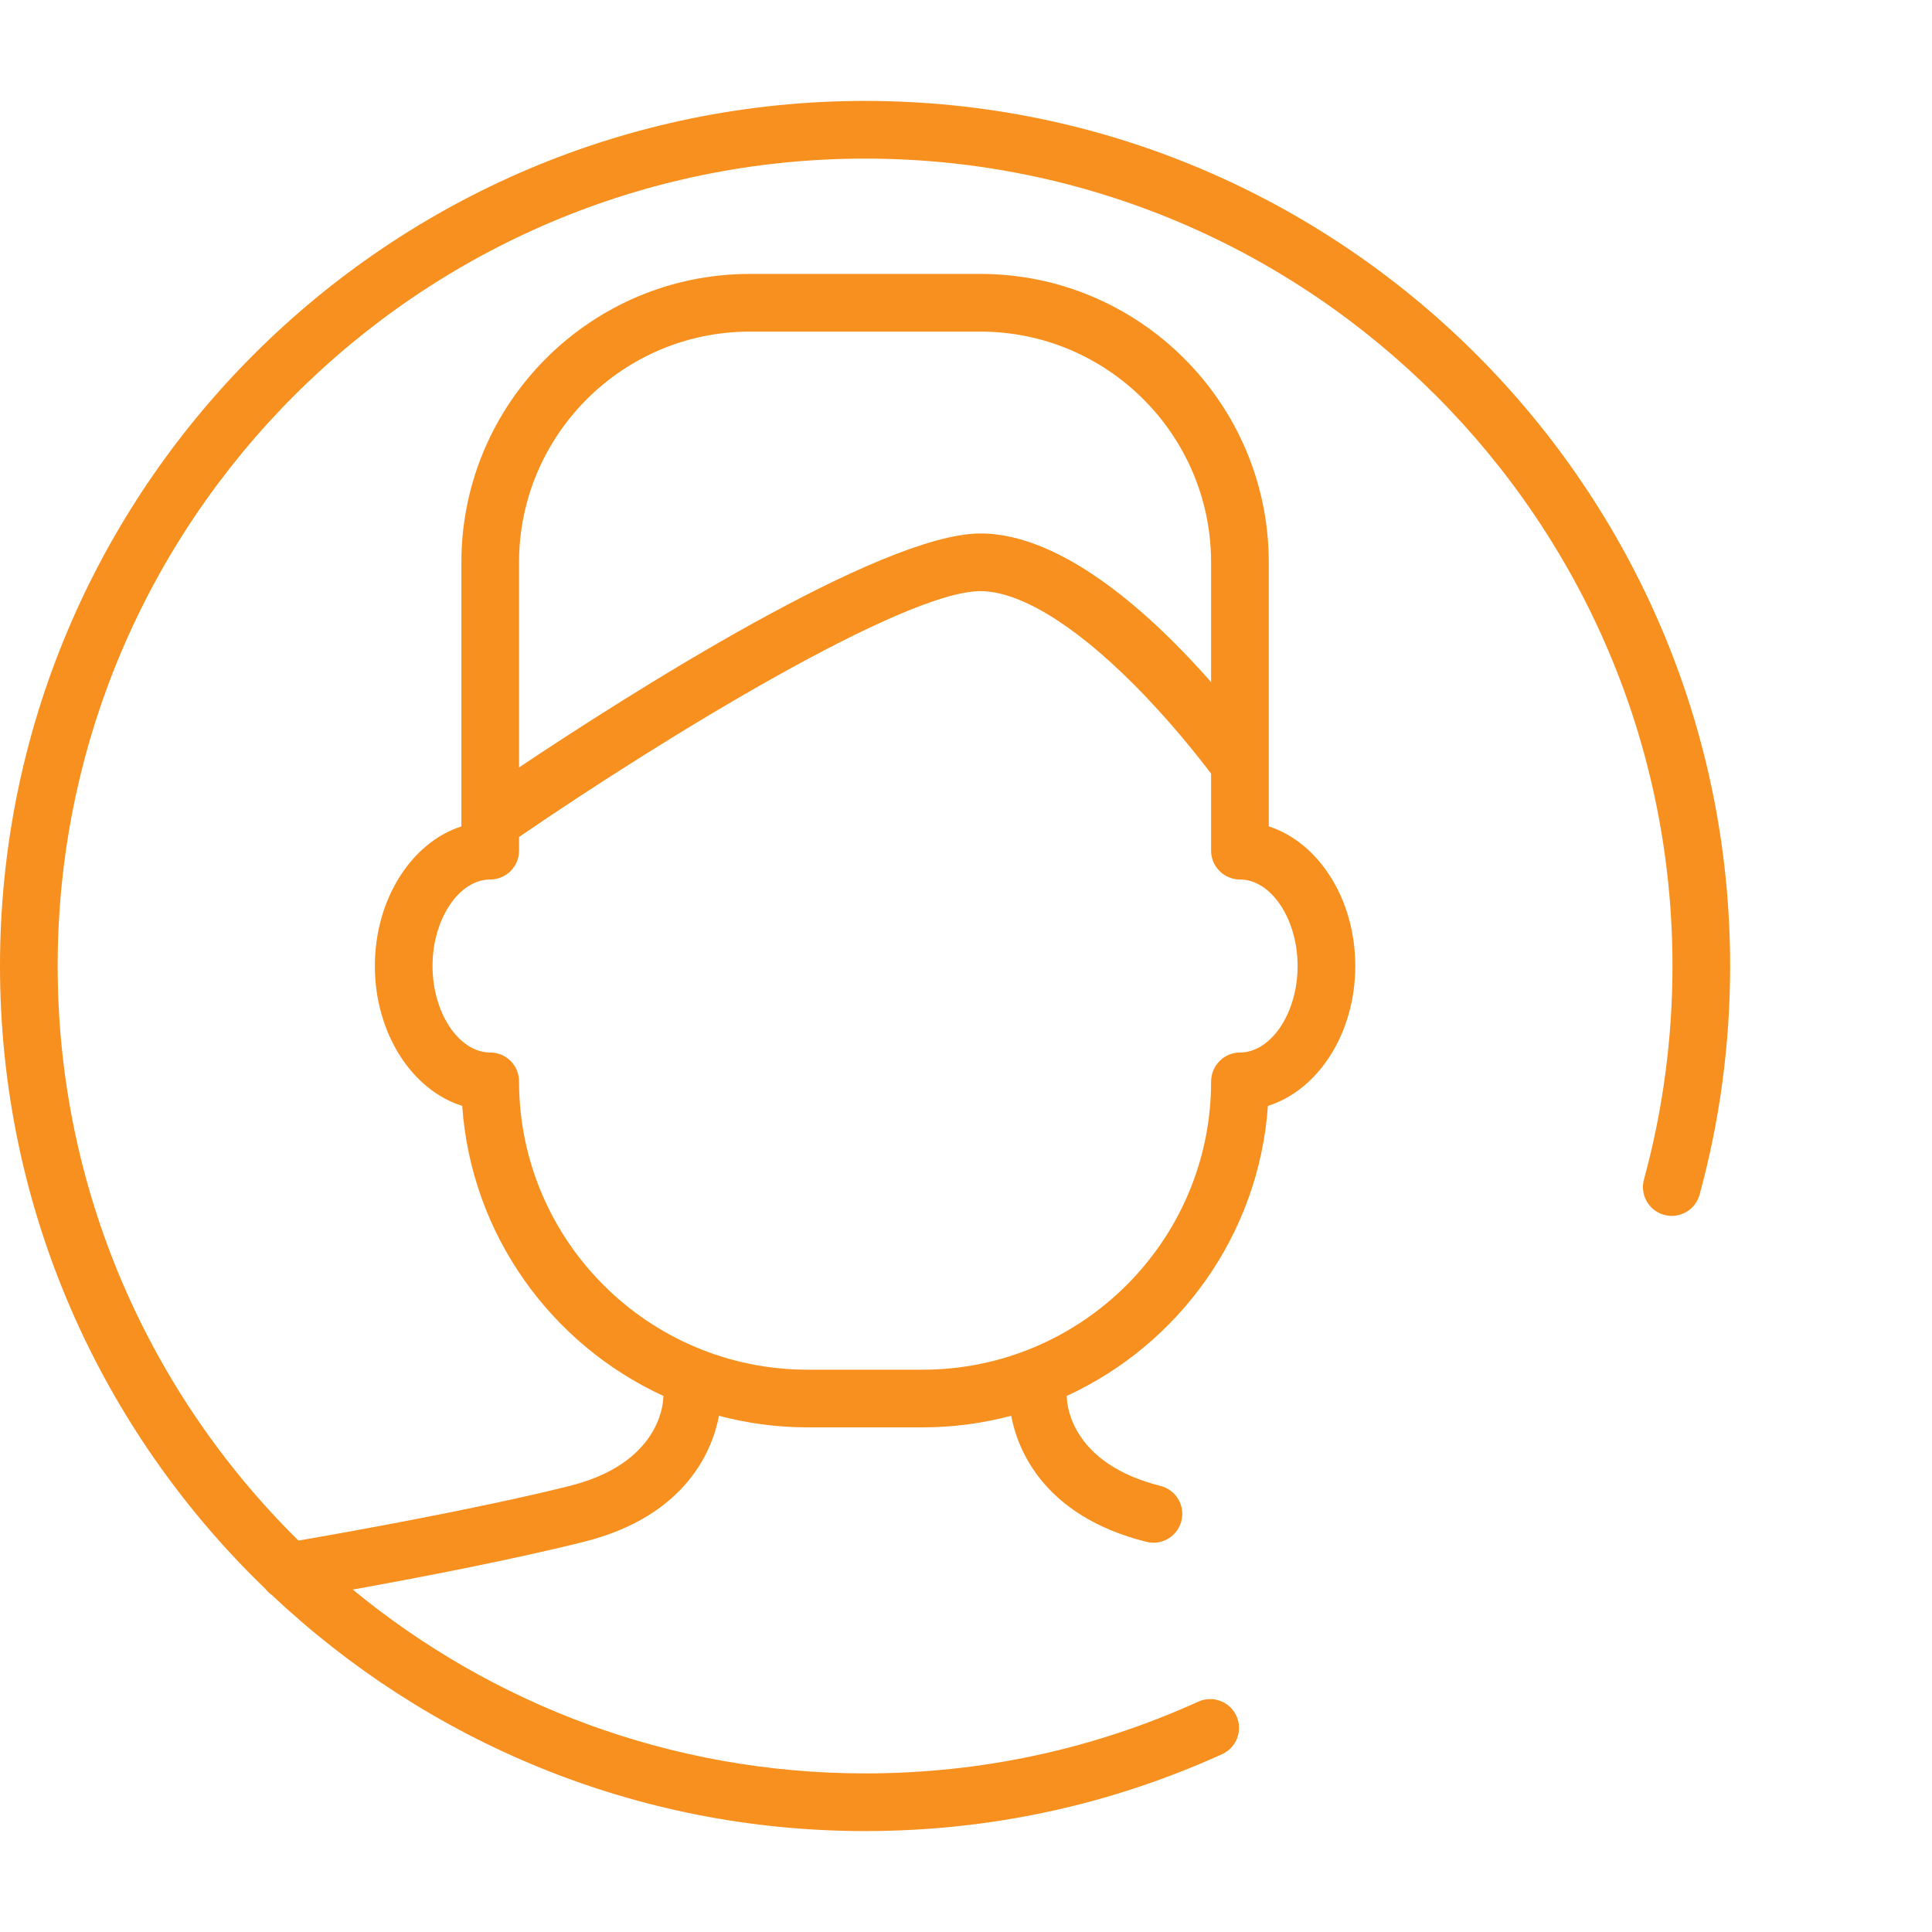 <?xml version="1.0" encoding="iso-8859-1"?>
<!-- Generator: Adobe Illustrator 19.0.0, SVG Export Plug-In . SVG Version: 6.00 Build 0)  -->
<svg version="1.1" id="Layer_1" xmlns="http://www.w3.org/2000/svg" xmlns:xlink="http://www.w3.org/1999/xlink" x="0px" y="0px"
	 viewBox="0 0 512 512" style="enable-background:new 0 0 512 512;" xml:space="preserve">

<g>
	<g>
		<path d="M229.254,26.746C102.842,26.746,0,129.59,0,256c0,64.772,27.009,123.349,70.346,165.081
			c0.493,0.649,1.082,1.205,1.747,1.663c41.07,38.731,96.387,62.509,157.161,62.509c32.979,0,64.813-6.856,94.616-20.377
			c3.844-1.742,5.546-6.272,3.802-10.116s-6.274-5.545-10.116-3.802c-27.808,12.615-57.517,19.011-88.302,19.011
			c-51.5,0-98.806-18.292-135.77-48.715c16.174-2.913,41.595-7.745,61.206-12.647c27.596-6.9,34.241-24.888,35.843-33.409
			c7.504,1.987,15.374,3.069,23.495,3.069h30.452c8.122,0,15.992-1.082,23.496-3.069c1.601,8.521,8.247,26.509,35.843,33.409
			c0.622,0.155,1.245,0.229,1.859,0.229c3.424,0,6.54-2.317,7.408-5.791c1.024-4.093-1.466-8.243-5.56-9.267
			c-23.611-5.903-24.73-21.498-24.779-23.153c0-0.233-0.048-0.453-0.069-0.682c29.712-13.643,50.928-42.692,53.333-76.873
			c13.285-4.151,23.154-19.198,23.154-37.073c0-17.771-9.756-32.748-22.925-37v-69.944c0-42.161-34.289-76.459-76.436-76.459
			h-61.099c-42.147,0-76.436,34.298-76.436,76.459v68.827c0,0.001,0,0.003,0,0.003V219c-13.169,4.252-22.925,19.229-22.925,37
			c0,17.871,9.867,32.918,23.149,37.071c2.387,34.161,23.605,63.221,53.328,76.871c-0.015,0.195-0.059,0.383-0.059,0.582
			c-0.049,1.757-1.169,17.353-24.78,23.256c-24.78,6.196-60.197,12.473-71.891,14.49C39.726,369.445,15.284,315.526,15.284,256
			c0-117.983,95.987-213.97,213.97-213.97s213.97,95.987,213.97,213.97c0,19.198-2.542,38.229-7.555,56.567
			c-1.113,4.071,1.285,8.272,5.356,9.386c4.07,1.114,8.274-1.284,9.386-5.356c5.372-19.649,8.096-40.037,8.096-60.597
			C458.507,129.59,355.665,26.746,229.254,26.746z M137.552,149.056c0-33.731,27.433-61.175,61.152-61.175h61.099
			c33.719,0,61.152,27.444,61.152,61.175v31.709c-14.77-16.796-38.786-39.392-61.134-39.392c-26.482,0-93.86,43.035-122.269,62
			V149.056z M137.552,286.567c0-4.22-3.422-7.642-7.642-7.642c-8.284,0-15.284-10.498-15.284-22.925s6.999-22.925,15.284-22.925
			c4.22,0,7.642-3.422,7.642-7.642v-3.624c39.437-27.023,102.161-65.152,122.269-65.152c10.245,0,24.559,8.653,40.304,24.366
			c9.924,9.902,17.756,19.924,20.83,24.005v20.405c0,4.22,3.422,7.642,7.642,7.642c8.284,0,15.284,10.498,15.284,22.925
			s-6.999,22.925-15.284,22.925c-4.22,0-7.642,3.489-7.642,7.709c0,42.101-34.307,76.351-76.476,76.351h-30.452
			C171.859,362.985,137.552,328.735,137.552,286.567z" fill="#F7901E"/>
	</g>
</g>
<g>
</g>
<g>
</g>
<g>
</g>
<g>
</g>
<g>
</g>
<g>
</g>
<g>
</g>
<g>
</g>
<g>
</g>
<g>
</g>
<g>
</g>
<g>
</g>
<g>
</g>
<g>
</g>
<g>
</g>
</svg>

